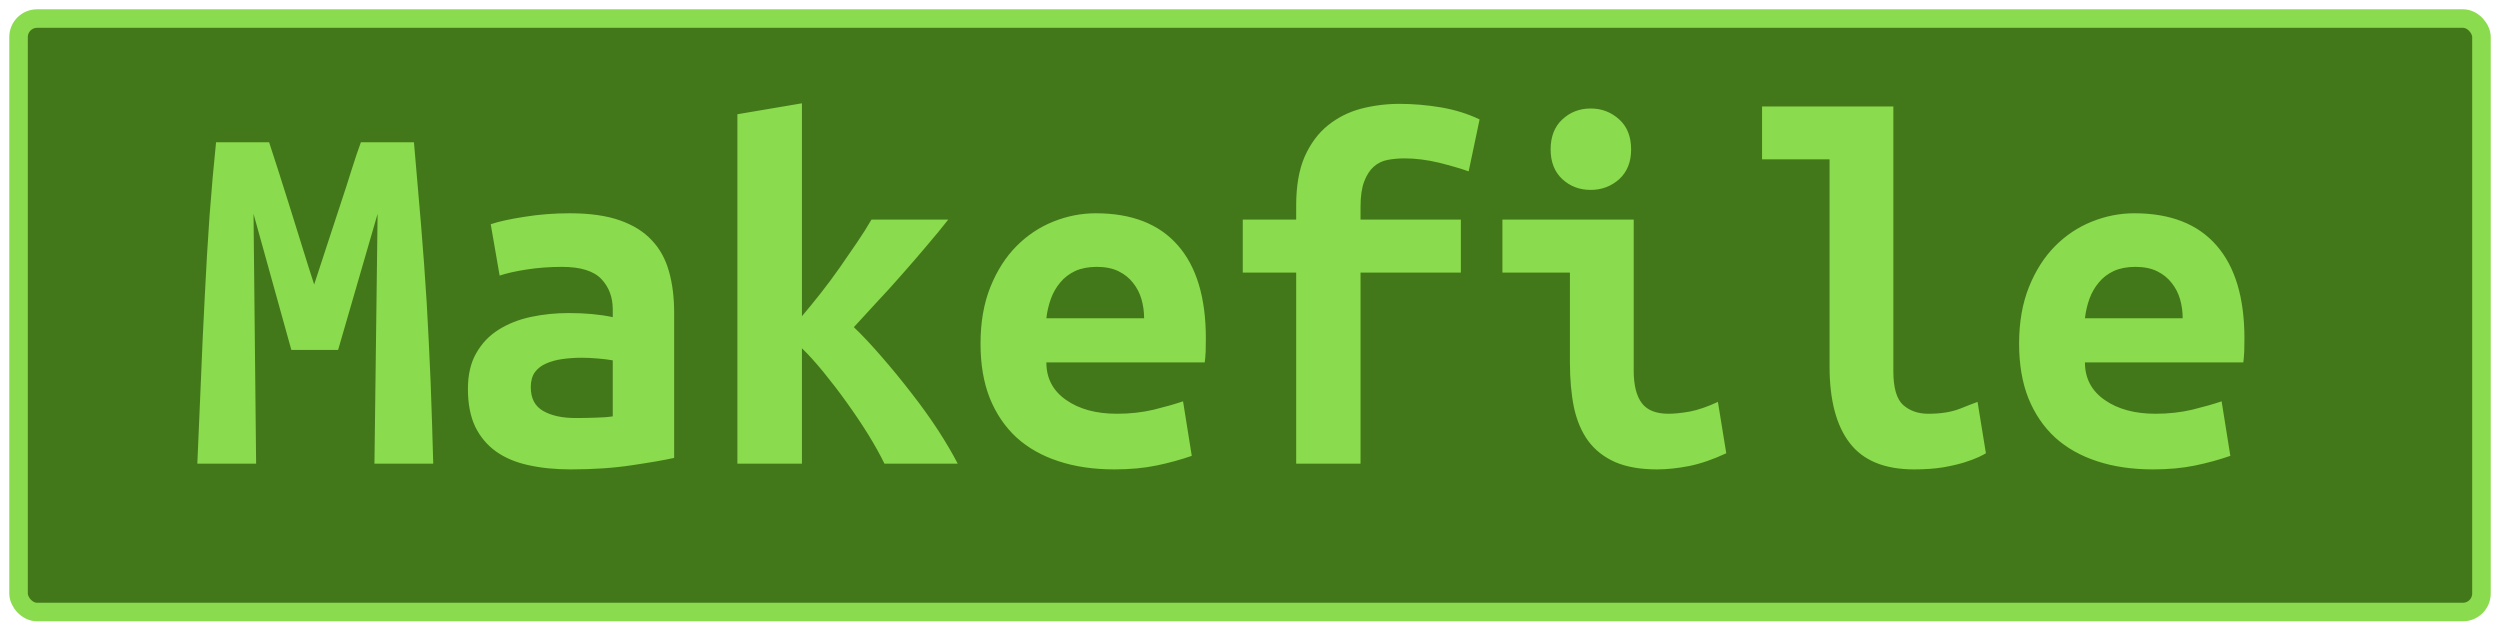 <?xml version="1.0" encoding="UTF-8"?>
<svg height="34" width="134.8" version="1.1" xmlns="http://www.w3.org/2000/svg">
    <rect
        height="32"
        width="132.8"
        rx="1"
        ry="1"
        x="1"
        y="1"
        fill="#427819"
        stroke="#8adb4d"
        stroke-width="1"
         />
    <g transform="translate(0, 14)">
        <path fill="#8adb4d" d="M11.65-6.33L14.51-6.33Q14.70-5.74 15.00-4.82Q15.29-3.90 15.63-2.83Q15.96-1.77 16.30-0.68Q16.64 0.42 16.94 1.34L16.94 1.34Q17.28 0.30 17.64-0.80Q18.01-1.91 18.34-2.93Q18.68-3.95 18.96-4.85Q19.24-5.74 19.46-6.33L19.46-6.33L22.32-6.33Q22.52-4.06 22.70-1.91Q22.88 0.25 23.01 2.36Q23.13 4.48 23.22 6.62Q23.30 8.76 23.36 11L23.36 11L20.19 11L20.36-2.47L18.23 4.87L15.71 4.87L13.67-2.47L13.81 11L10.64 11Q10.73 8.87 10.83 6.58Q10.92 4.28 11.04 2.01Q11.15-0.26 11.30-2.38Q11.46-4.51 11.65-6.33L11.65-6.33ZM31.03 8.54L31.03 8.54Q31.59 8.54 32.12 8.52Q32.65 8.51 33.04 8.45L33.04 8.45L33.04 5.43Q32.71 5.37 32.23 5.33Q31.76 5.29 31.36 5.29L31.36 5.29Q30.83 5.29 30.33 5.36Q29.82 5.43 29.45 5.60Q29.07 5.76 28.84 6.07Q28.62 6.38 28.62 6.88L28.62 6.88Q28.62 7.78 29.29 8.16Q29.96 8.54 31.03 8.54ZM30.72-2.50L30.72-2.50Q32.34-2.50 33.42-2.12Q34.50-1.74 35.14-1.05Q35.79-0.37 36.07 0.63Q36.35 1.62 36.35 2.85L36.35 2.85L36.35 10.69Q35.59 10.86 34.11 11.08Q32.62 11.31 30.78 11.31L30.78 11.31Q29.52 11.31 28.49 11.08Q27.47 10.86 26.74 10.34Q26.02 9.82 25.62 9.00Q25.23 8.17 25.23 6.97L25.23 6.97Q25.23 5.82 25.68 5.04Q26.13 4.25 26.88 3.78Q27.64 3.30 28.62 3.09Q29.60 2.88 30.66 2.88L30.66 2.88Q32.01 2.88 33.04 3.10L33.04 3.10L33.04 2.68Q33.04 1.70 32.43 1.05Q31.81 0.39 30.30 0.39L30.30 0.39Q29.32 0.39 28.41 0.53Q27.50 0.67 26.94 0.86L26.94 0.86L26.46-1.91Q27.11-2.13 28.28-2.31Q29.46-2.50 30.72-2.50ZM43.24-8.43L43.24 3.05Q43.74 2.46 44.26 1.80Q44.78 1.14 45.27 0.44Q45.76-0.26 46.20-0.91Q46.65-1.57 46.99-2.16L46.99-2.16L51.13-2.16Q50.63-1.52 49.98-0.76Q49.34-0.00 48.65 0.78Q47.97 1.56 47.28 2.29Q46.60 3.02 46.04 3.64L46.04 3.64Q46.74 4.31 47.55 5.25Q48.36 6.18 49.14 7.19Q49.93 8.20 50.59 9.21Q51.24 10.22 51.64 11L51.64 11L47.69 11Q47.35 10.30 46.81 9.42Q46.26 8.54 45.64 7.68Q45.03 6.83 44.40 6.06Q43.77 5.29 43.24 4.78L43.24 4.78L43.24 11L39.76 11L39.76-7.84L43.24-8.43ZM52.87 4.53L52.87 4.53Q52.87 2.80 53.40 1.48Q53.93 0.16 54.80-0.72Q55.67-1.60 56.79-2.05Q57.91-2.50 59.08-2.50L59.08-2.50Q62.00-2.50 63.51-0.77Q65.02 0.95 65.02 4.25L65.02 4.25Q65.02 4.59 65.01 4.95Q64.99 5.32 64.96 5.54L64.96 5.54L56.42 5.54Q56.42 6.83 57.49 7.57Q58.55 8.31 60.23 8.31L60.23 8.31Q61.27 8.31 62.21 8.09Q63.14 7.86 63.79 7.64L63.79 7.64L64.26 10.58Q63.37 10.89 62.36 11.10Q61.35 11.31 60.09 11.31L60.09 11.31Q58.41 11.31 57.08 10.87Q55.75 10.44 54.81 9.59Q53.88 8.73 53.37 7.47Q52.87 6.21 52.87 4.53ZM56.42 3.16L61.69 3.16Q61.69 2.63 61.55 2.14Q61.41 1.65 61.10 1.26Q60.79 0.86 60.32 0.63Q59.84 0.39 59.14 0.39L59.14 0.39Q58.47 0.39 57.98 0.61Q57.49 0.84 57.17 1.23Q56.84 1.62 56.66 2.12Q56.48 2.63 56.42 3.16L56.42 3.16ZM73.36 11L69.89 11L69.89 0.70L67.01 0.70L67.01-2.16L69.89-2.16L69.89-2.92Q69.89-4.51 70.35-5.56Q70.82-6.61 71.60-7.24Q72.38-7.87 73.39-8.14Q74.40-8.40 75.46-8.40L75.46-8.40Q76.56-8.40 77.70-8.21Q78.85-8.01 79.78-7.56L79.78-7.56L79.19-4.76Q78.54-4.99 77.58-5.23Q76.61-5.46 75.74-5.46L75.74-5.46Q75.27-5.46 74.83-5.38Q74.40-5.30 74.08-5.02Q73.76-4.74 73.56-4.22Q73.36-3.70 73.36-2.86L73.36-2.86L73.36-2.16L78.77-2.16L78.77 0.70L73.36 0.70L73.36 11ZM87.95-5.94L87.95-5.94Q87.95-4.93 87.31-4.34Q86.66-3.76 85.77-3.76L85.77-3.76Q84.87-3.76 84.24-4.34Q83.61-4.93 83.61-5.94L83.61-5.94Q83.61-6.98 84.24-7.56Q84.87-8.15 85.77-8.15L85.77-8.15Q86.66-8.15 87.31-7.56Q87.95-6.98 87.95-5.94ZM92.63 7.67L93.08 10.44Q92.01 10.94 91.07 11.13Q90.14 11.31 89.35 11.31L89.35 11.31Q88.01 11.31 87.10 10.92Q86.19 10.52 85.64 9.78Q85.10 9.04 84.87 7.98Q84.65 6.91 84.65 5.54L84.65 5.54L84.65 0.70L81.01 0.70L81.01-2.16L88.09-2.16L88.09 5.99Q88.09 7.16 88.53 7.74Q88.96 8.31 89.97 8.31L89.97 8.31Q90.44 8.31 91.12 8.19Q91.79 8.06 92.63 7.67L92.63 7.67ZM106.63 7.67L107.08 10.44Q106.99 10.50 106.70 10.64Q106.40 10.78 105.93 10.93Q105.45 11.08 104.77 11.20Q104.08 11.31 103.21 11.31L103.21 11.31Q100.83 11.31 99.74 9.89Q98.65 8.48 98.65 5.76L98.65 5.76L98.65-5.41L95.01-5.41L95.01-8.26L102.09-8.26L102.09 6.02Q102.09 7.36 102.62 7.84Q103.16 8.31 103.97 8.31L103.97 8.31Q105.00 8.31 105.70 8.03Q106.40 7.75 106.63 7.67L106.63 7.67ZM108.87 4.53L108.87 4.53Q108.87 2.80 109.40 1.48Q109.93 0.16 110.80-0.72Q111.67-1.60 112.79-2.05Q113.91-2.50 115.08-2.50L115.08-2.50Q118.00-2.50 119.51-0.77Q121.02 0.95 121.02 4.25L121.02 4.25Q121.02 4.59 121.01 4.95Q120.99 5.32 120.96 5.54L120.96 5.54L112.42 5.54Q112.42 6.83 113.49 7.57Q114.55 8.31 116.23 8.31L116.23 8.31Q117.27 8.31 118.21 8.09Q119.14 7.86 119.79 7.64L119.79 7.64L120.26 10.58Q119.37 10.89 118.36 11.10Q117.35 11.31 116.09 11.31L116.09 11.31Q114.41 11.31 113.08 10.87Q111.75 10.44 110.81 9.59Q109.88 8.73 109.37 7.47Q108.87 6.21 108.87 4.53ZM112.42 3.16L117.69 3.16Q117.69 2.63 117.55 2.14Q117.41 1.65 117.10 1.26Q116.79 0.86 116.32 0.63Q115.84 0.39 115.14 0.39L115.14 0.39Q114.47 0.39 113.98 0.61Q113.49 0.84 113.17 1.23Q112.84 1.62 112.66 2.12Q112.48 2.63 112.42 3.16L112.42 3.16Z"/>
    </g>
</svg>